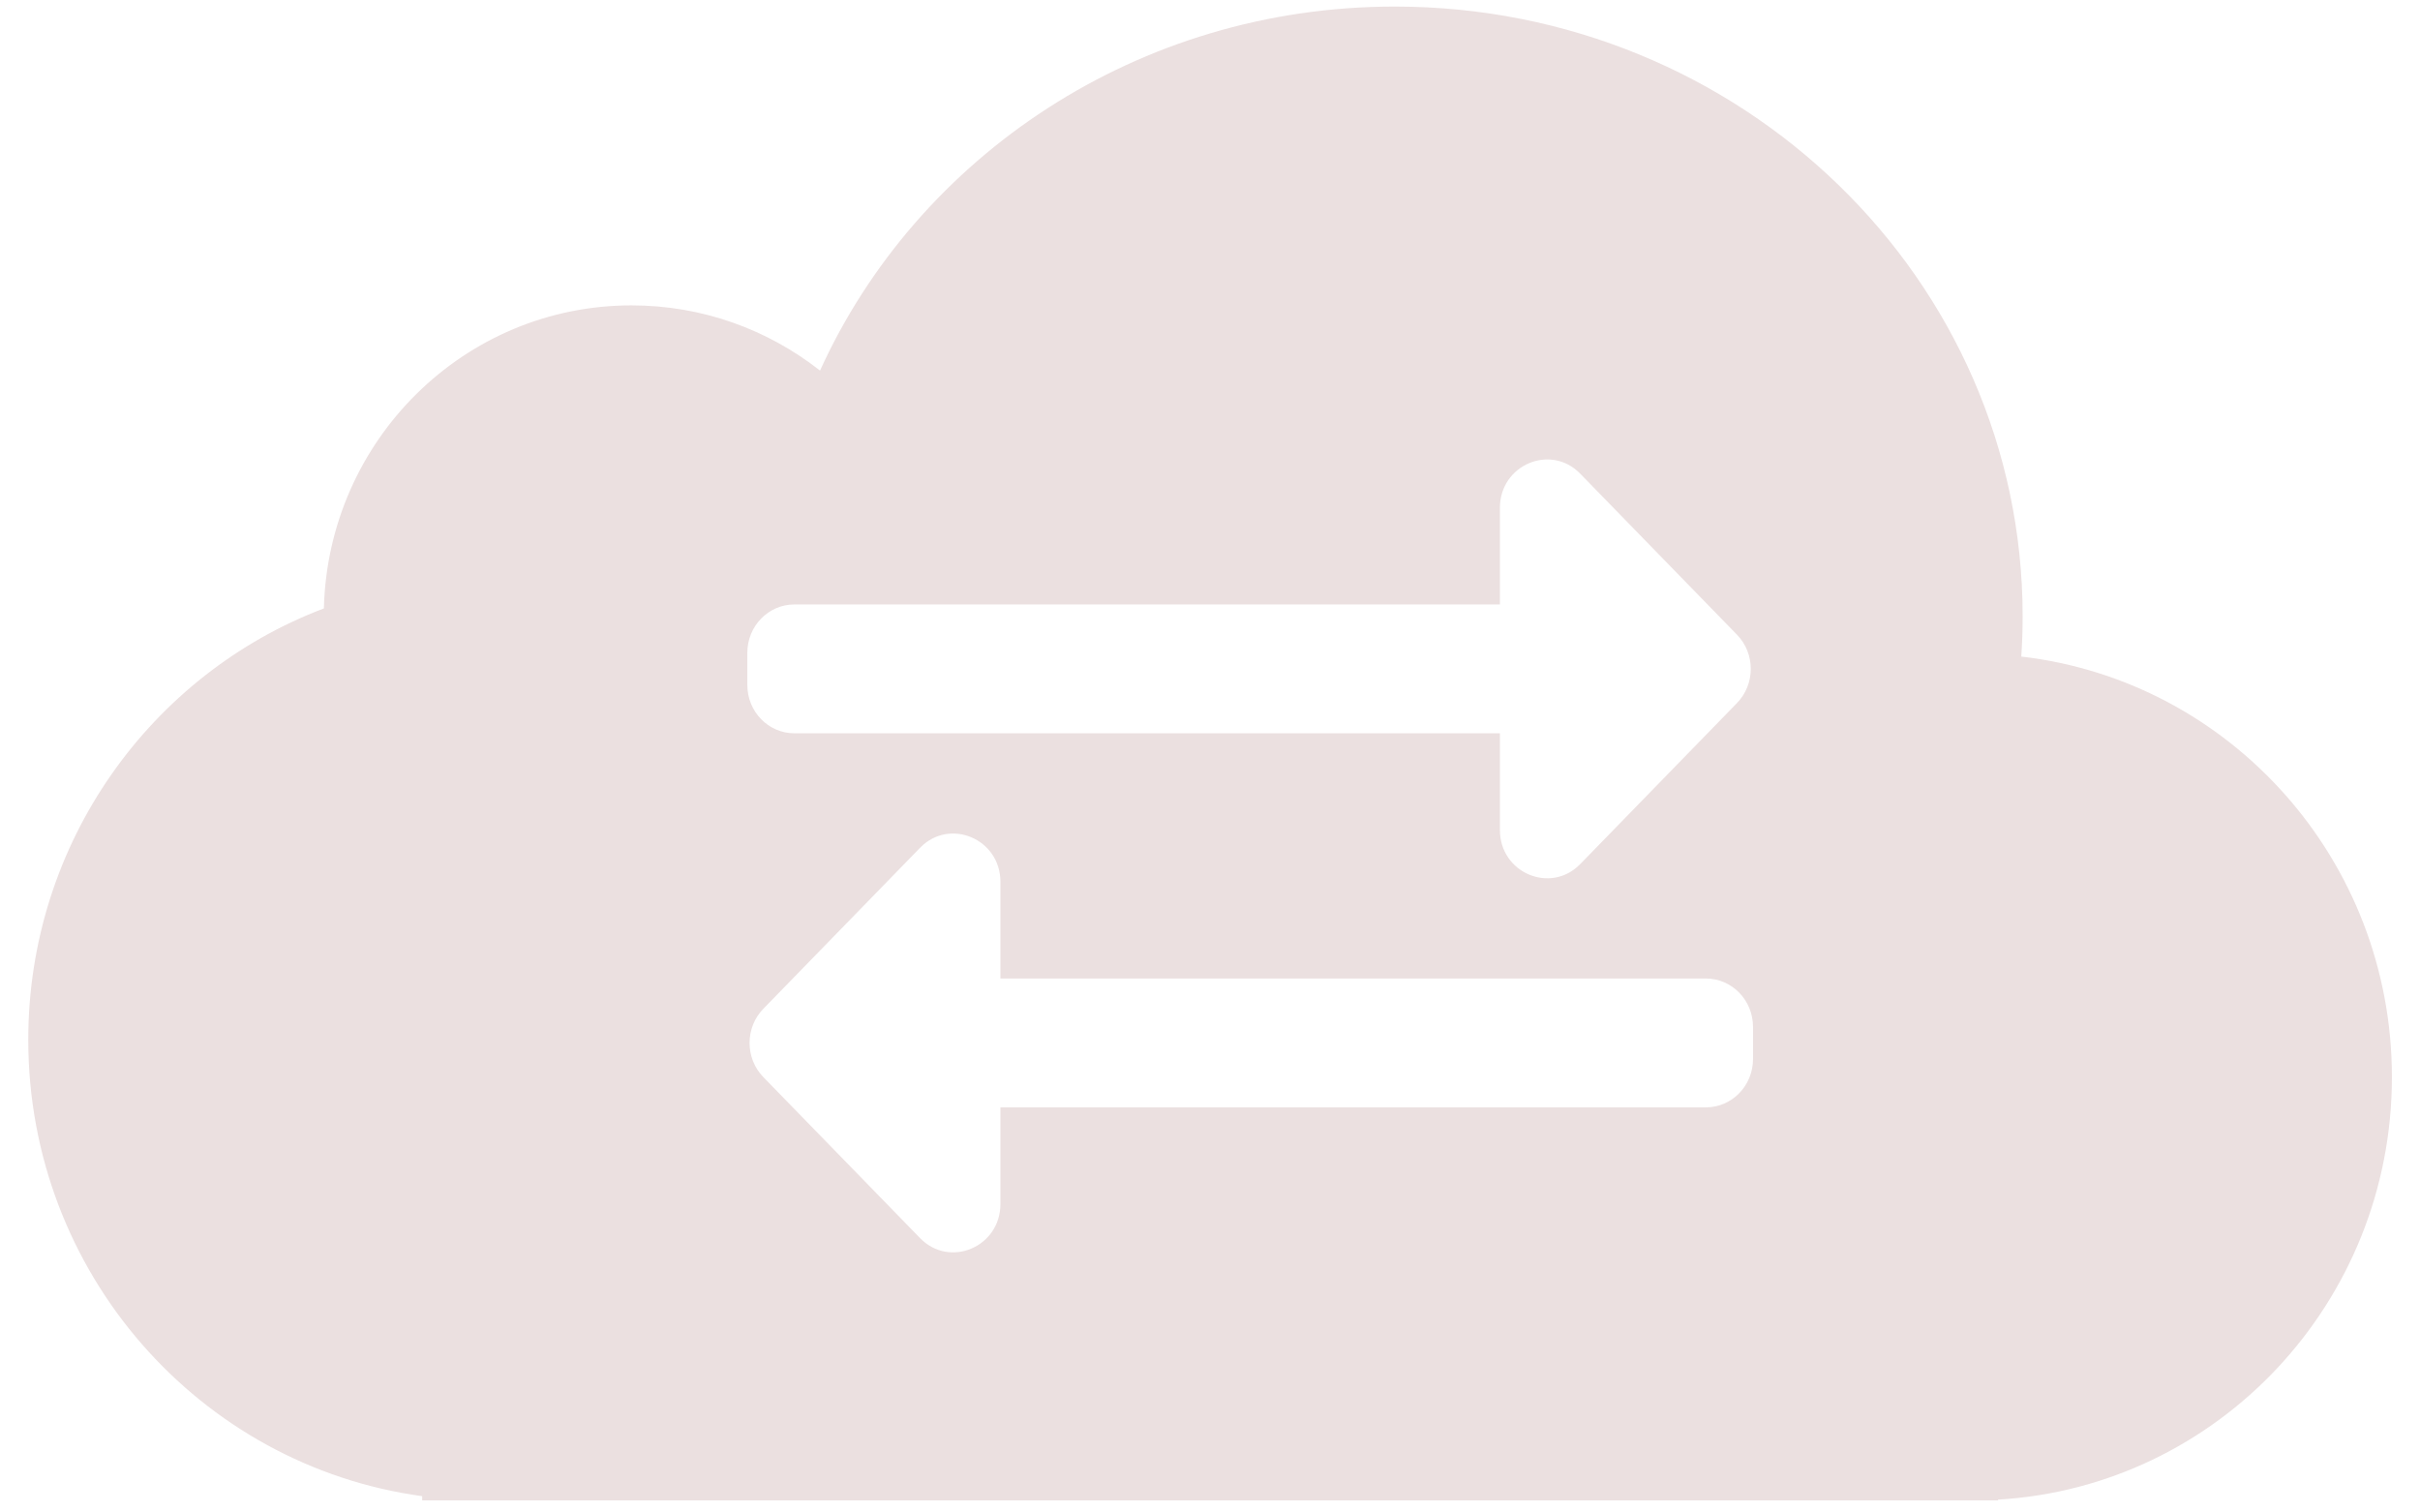 <?xml version="1.0" encoding="UTF-8" standalone="no"?>
<!DOCTYPE svg PUBLIC "-//W3C//DTD SVG 1.1//EN" "http://www.w3.org/Graphics/SVG/1.1/DTD/svg11.dtd">
<svg width="100%" height="100%" viewBox="0 0 1280 800" version="1.1" xmlns="http://www.w3.org/2000/svg" xmlns:xlink="http://www.w3.org/1999/xlink" xml:space="preserve" xmlns:serif="http://www.serif.com/" style="fill-rule:evenodd;clip-rule:evenodd;stroke-linejoin:round;stroke-miterlimit:2;">
    <path d="M433.734,196.018C406.169,174.36 371.598,161.524 334.015,161.524C245.557,161.524 173.534,232.881 171.307,321.814C79.969,356.439 14.952,445.57 14.952,549.972C14.952,673.333 105.635,775.3 223.295,791.362L223.295,793.6L1056.8,793.6L1056.8,793.205C1173.02,786.359 1265.14,688.934 1265.14,569.72C1265.14,454.72 1179.44,359.994 1069.11,347.289C1069.57,340.311 1069.83,333.202 1069.83,326.093C1069.83,147.898 921.135,3.472 737.738,3.472C602.007,3.472 485.263,82.597 433.734,196.018ZM927.207,543.127L927.207,560.165C927.207,574.279 916.069,585.721 902.329,585.721L529.151,585.721L529.151,636.834C529.151,659.587 502.304,670.954 486.681,654.906L403.752,569.718C394.037,559.737 394.037,543.555 403.752,533.576L486.681,448.388C502.245,432.402 529.151,443.611 529.151,466.458L529.151,517.571L902.329,517.571C916.069,517.571 927.207,529.013 927.207,543.127ZM395.284,362.311L395.284,345.273C395.284,331.159 406.423,319.717 420.163,319.717L793.34,319.717L793.34,268.604C793.34,245.852 820.187,234.484 835.811,250.533L918.739,335.721C928.454,345.701 928.454,361.883 918.739,371.863L835.811,457.051C820.246,473.036 793.34,461.828 793.34,438.98L793.34,387.867L420.163,387.867C406.423,387.867 395.284,376.426 395.284,362.311Z" style="fill:#ebe0e0;fill-rule:nonzero;"/>
</svg>
